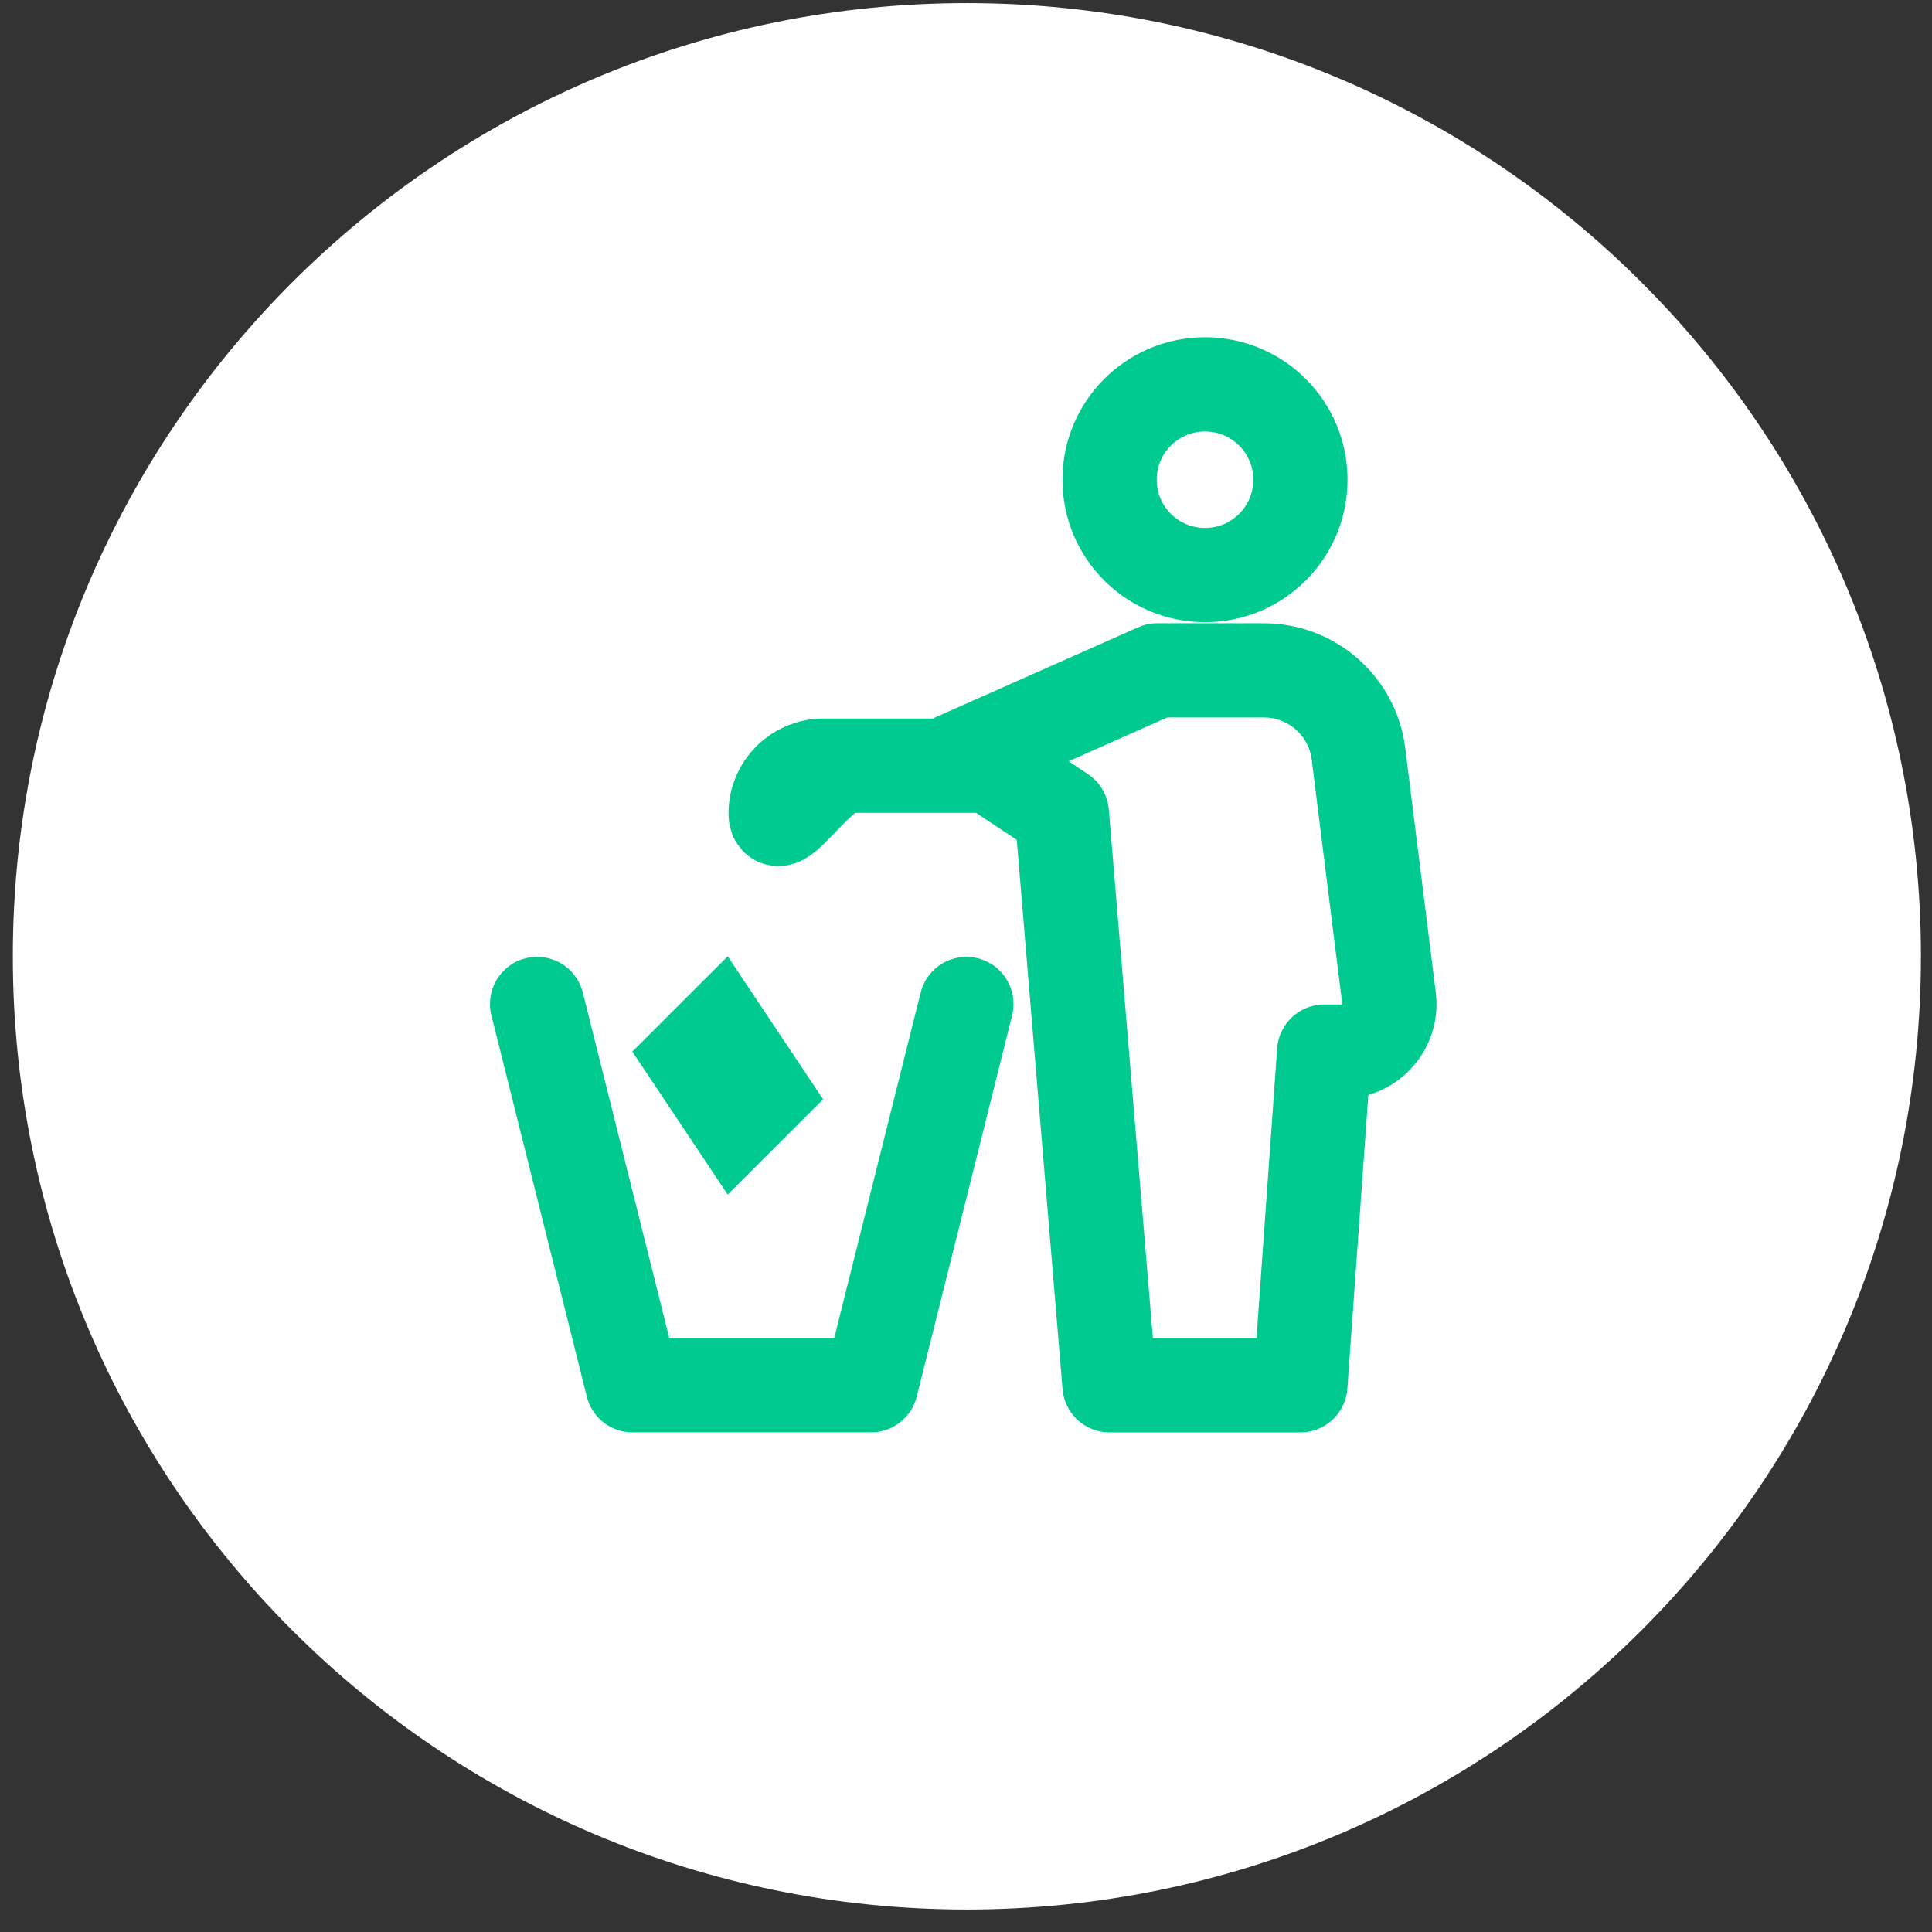 <svg width="41" height="41" viewBox="0 0 41 41" fill="none" xmlns="http://www.w3.org/2000/svg">
<rect x="0" y="0" width="41" height="41" fill="#333333" stroke="none"/>
<path d="M20.518 40.523C31.7 40.523 40.765 31.466 40.765 20.294C40.765 9.123 31.7 0.066 20.518 0.066C9.337 0.066 0.272 9.123 0.272 20.294C0.272 31.466 9.337 40.523 20.518 40.523Z" fill="white"/>
<path d="M11.398 21.306L13.423 29.397H18.484L20.508 21.306" stroke="#00CA90" stroke-width="2" stroke-linecap="round" stroke-linejoin="round"/>
<path fill-rule="evenodd" clip-rule="evenodd" d="M28.829 15.998C28.703 14.985 27.841 14.226 26.82 14.226H25.57H24.559L20.003 16.249H17.472C16.914 16.249 16.46 16.701 16.46 17.26C16.46 17.818 17.42 16.249 17.979 16.249H21.016L22.534 17.26L23.546 29.398H27.596L28.101 22.317H28.473C29.083 22.317 29.553 21.784 29.477 21.18L28.829 15.998Z" stroke="#00CA90" stroke-width="2" stroke-linecap="round" stroke-linejoin="round"/>
<path fill-rule="evenodd" clip-rule="evenodd" d="M25.572 12.204C26.691 12.204 27.597 11.298 27.597 10.18C27.597 9.063 26.691 8.157 25.572 8.157C24.453 8.157 23.547 9.063 23.547 10.18C23.547 11.298 24.453 12.204 25.572 12.204Z" stroke="#00CA90" stroke-width="2" stroke-linecap="round" stroke-linejoin="round"/>
<path fill-rule="evenodd" clip-rule="evenodd" d="M15.443 20.294L13.419 22.317L15.443 25.351L17.468 23.329L15.443 20.294Z" fill="#00CA90"/>
</svg>

